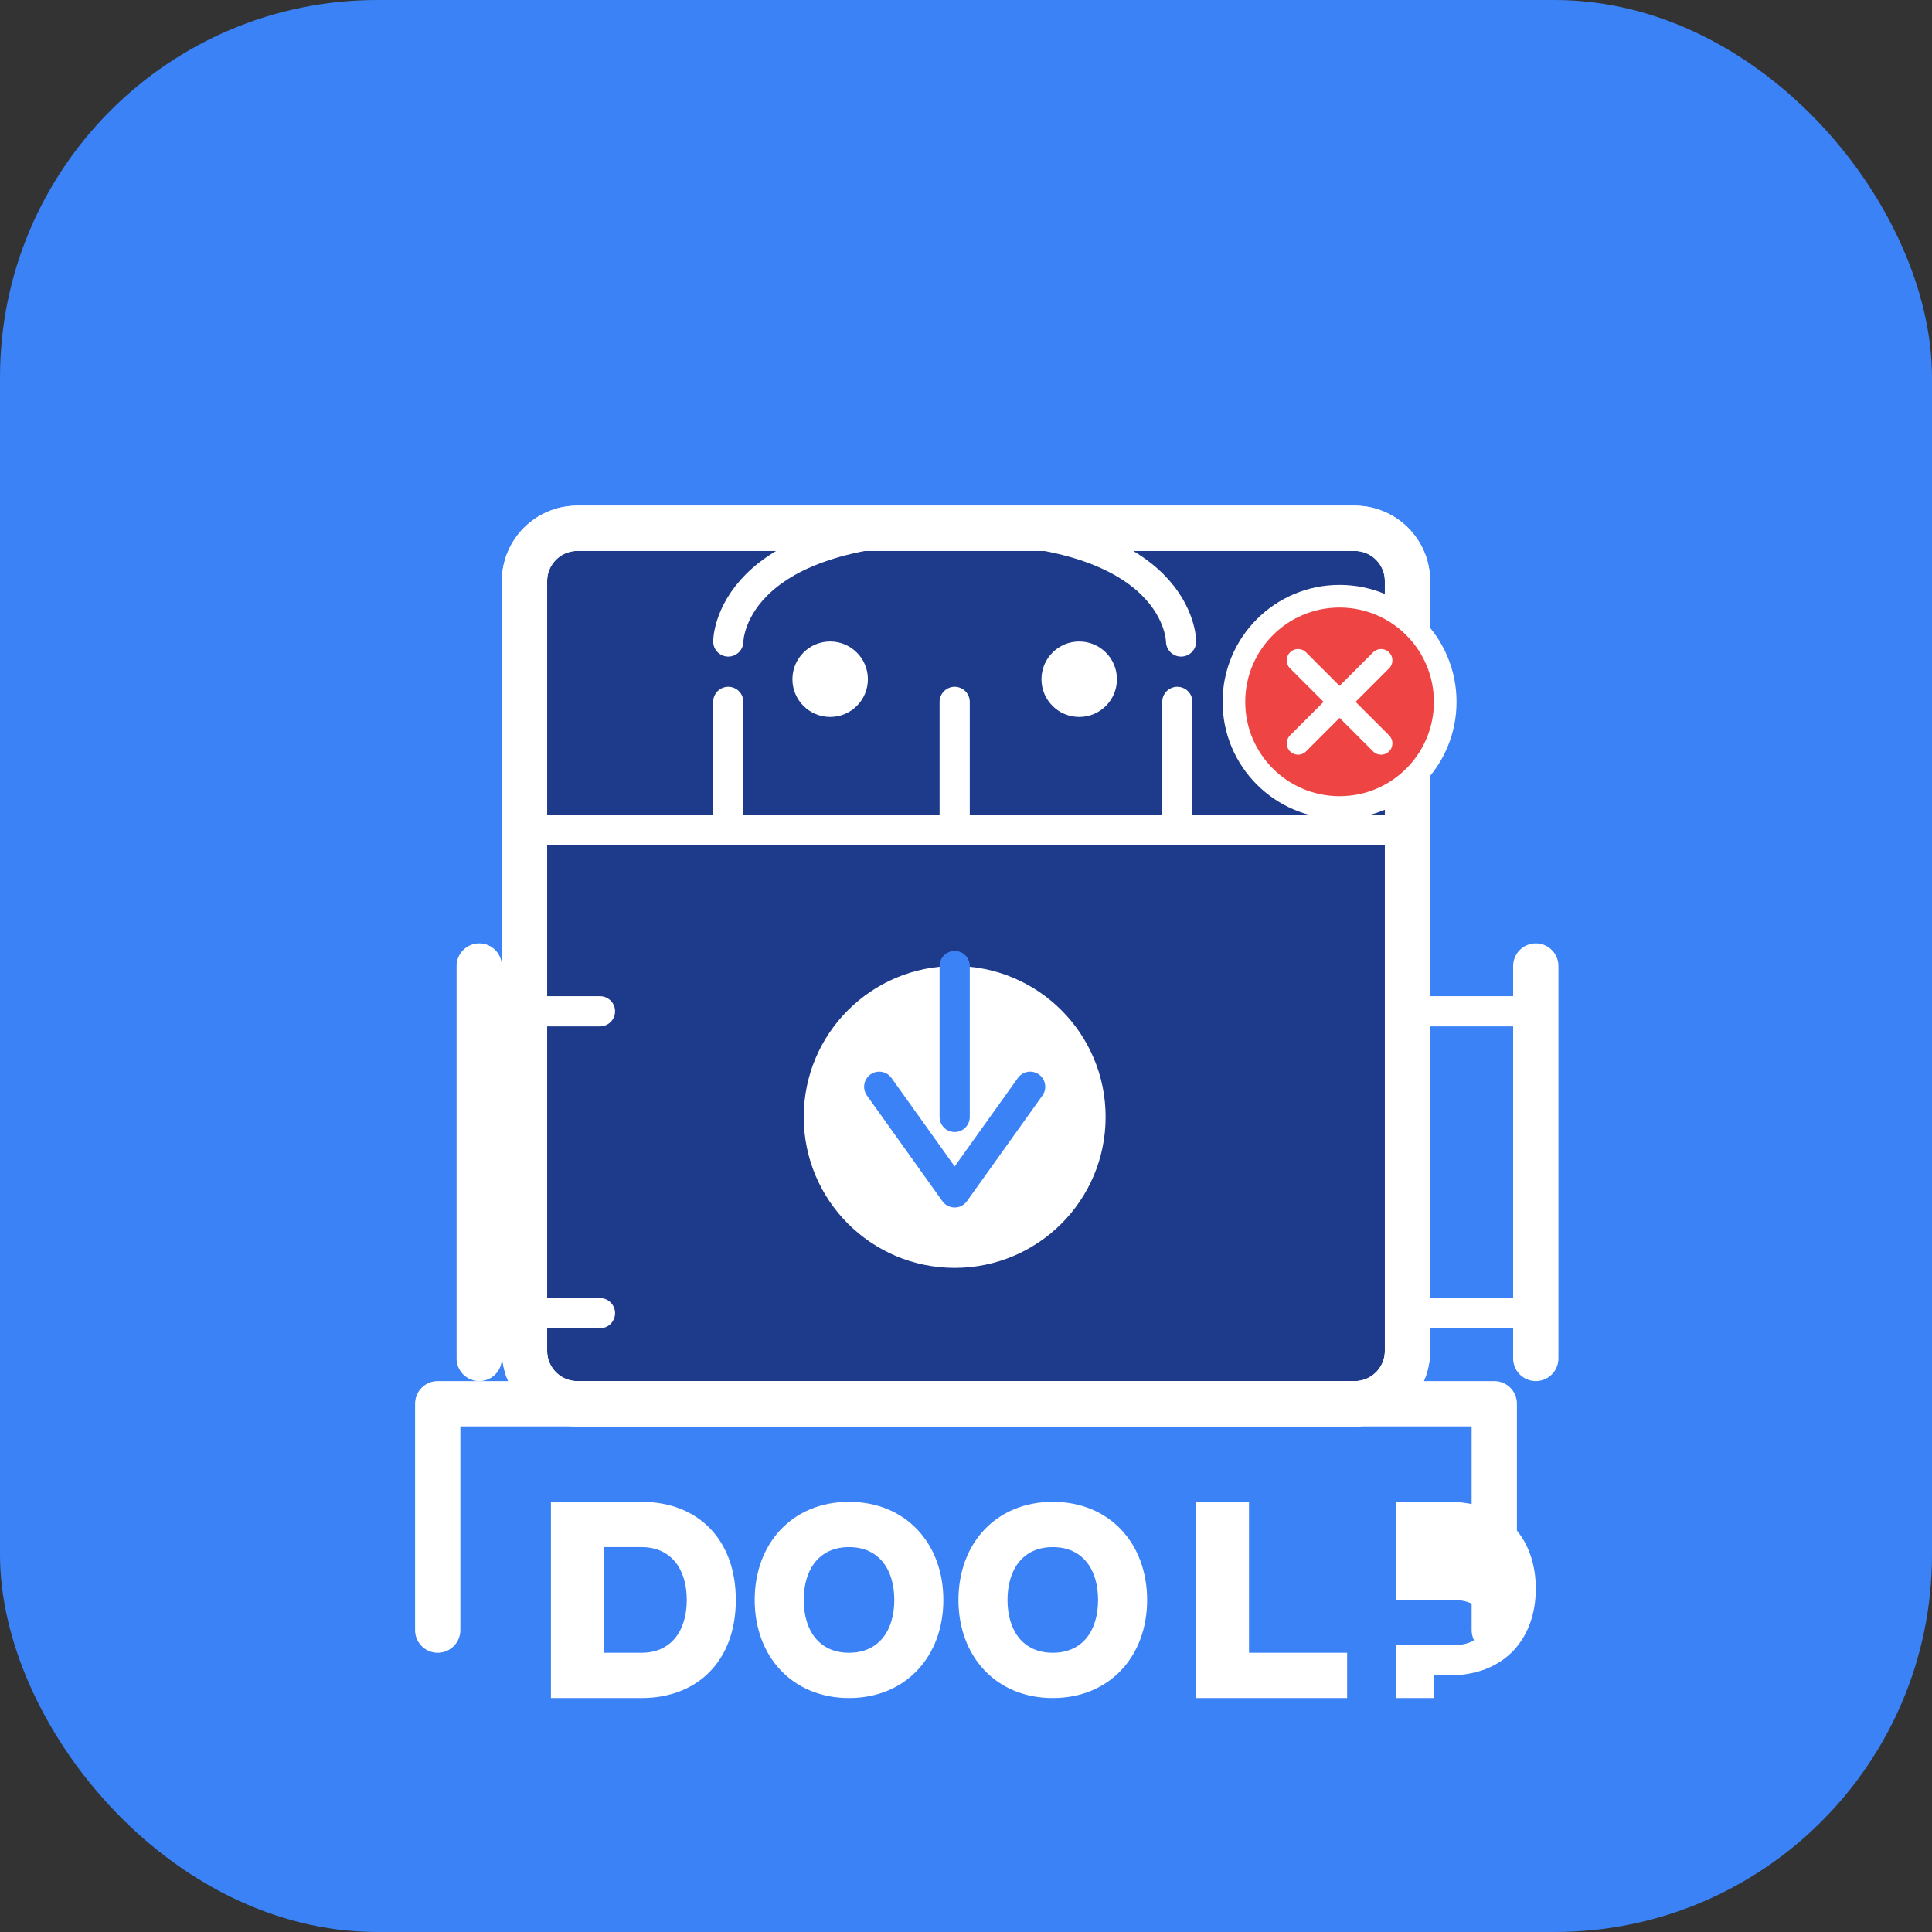 <svg width="512" height="512" viewBox="0 0 512 512" fill="none" xmlns="http://www.w3.org/2000/svg">
  <rect x="0" y="0" width="512" height="512" fill="#333333" stroke="none"/>
  <rect width="512" height="512" rx="100" fill="#3b82f6"/>
  <path d="M359 140H153C145.268 140 139 146.268 139 154V358C139 365.732 145.268 372 153 372H359C366.732 372 373 365.732 373 358V154C373 146.268 366.732 140 359 140Z" fill="#1e3a8a" stroke="white" stroke-width="12"/>
  <path d="M139 220H373" stroke="white" stroke-width="8"/>
  <circle cx="253" cy="296" r="40" fill="#ffffff"/>
  <path d="M233 288L253 316L273 288" stroke="#3b82f6" stroke-width="8" stroke-linecap="round" stroke-linejoin="round"/>
  <path d="M253 256V296" stroke="#3b82f6" stroke-width="8" stroke-linecap="round"/>
  <path d="M193 170C193 170 193 140 253 140C313 140 313 170 313 170" stroke="white" stroke-width="8" stroke-linecap="round"/>
  <circle cx="220" cy="180" r="10" fill="#ffffff"/>
  <circle cx="286" cy="180" r="10" fill="#ffffff"/>
  <path d="M139 154C139 146.268 145.268 140 153 140H359C366.732 140 373 146.268 373 154V358C373 365.732 366.732 372 359 372H153C145.268 372 139 365.732 139 358V154Z" stroke="white" stroke-width="12"/>
  <path d="M253 186L253 220" stroke="white" stroke-width="8" stroke-linecap="round"/>
  <path d="M312 186L312 220" stroke="white" stroke-width="8" stroke-linecap="round"/>
  <path d="M193 186L193 220" stroke="white" stroke-width="8" stroke-linecap="round"/>
  <path d="M407 256L407 360" stroke="white" stroke-width="12" stroke-linecap="round"/>
  <path d="M127 256L127 360" stroke="white" stroke-width="12" stroke-linecap="round"/>
  <path d="M407 268L373 268" stroke="white" stroke-width="8" stroke-linecap="round"/>
  <path d="M407 348L373 348" stroke="white" stroke-width="8" stroke-linecap="round"/>
  <path d="M127 268L159 268" stroke="white" stroke-width="8" stroke-linecap="round"/>
  <path d="M127 348L159 348" stroke="white" stroke-width="8" stroke-linecap="round"/>
  <path d="M396 432L396 372H116L116 432" stroke="white" stroke-width="12" stroke-linecap="round" stroke-linejoin="round"/>
  <circle cx="355" cy="186" r="28" fill="#ef4444" stroke="white" stroke-width="6"/>
  <path d="M344 175L366 197" stroke="white" stroke-width="6" stroke-linecap="round"/>
  <path d="M366 175L344 197" stroke="white" stroke-width="6" stroke-linecap="round"/>
  
  <!-- Text with DoorPro -->
  <path d="M170 450H146V398H170C185 398 195 408 195 424C195 440 185 450 170 450ZM170 410H160V438H170C178 438 182 432 182 424C182 416 178 410 170 410Z" fill="white"/>
  <path d="M225 450C210 450 200 439 200 424C200 409 210 398 225 398C240 398 250 409 250 424C250 439 240 450 225 450ZM225 410C217 410 213 416 213 424C213 432 217 438 225 438C233 438 237 432 237 424C237 416 233 410 225 410Z" fill="white"/>
  <path d="M279 450C264 450 254 439 254 424C254 409 264 398 279 398C294 398 304 409 304 424C304 439 294 450 279 450ZM279 410C271 410 267 416 267 424C267 432 271 438 279 438C287 438 291 432 291 424C291 416 287 410 279 410Z" fill="white"/>
  <path d="M317 450V398H331V438H357V450H317Z" fill="white"/>
  <path d="M370 450V436H385C390 436 393 434 393 430C393 426 390 424 385 424H370V398H384C399 398 407 408 407 421C407 434 399 444 384 444H380V450H370Z" fill="white"/>
</svg>